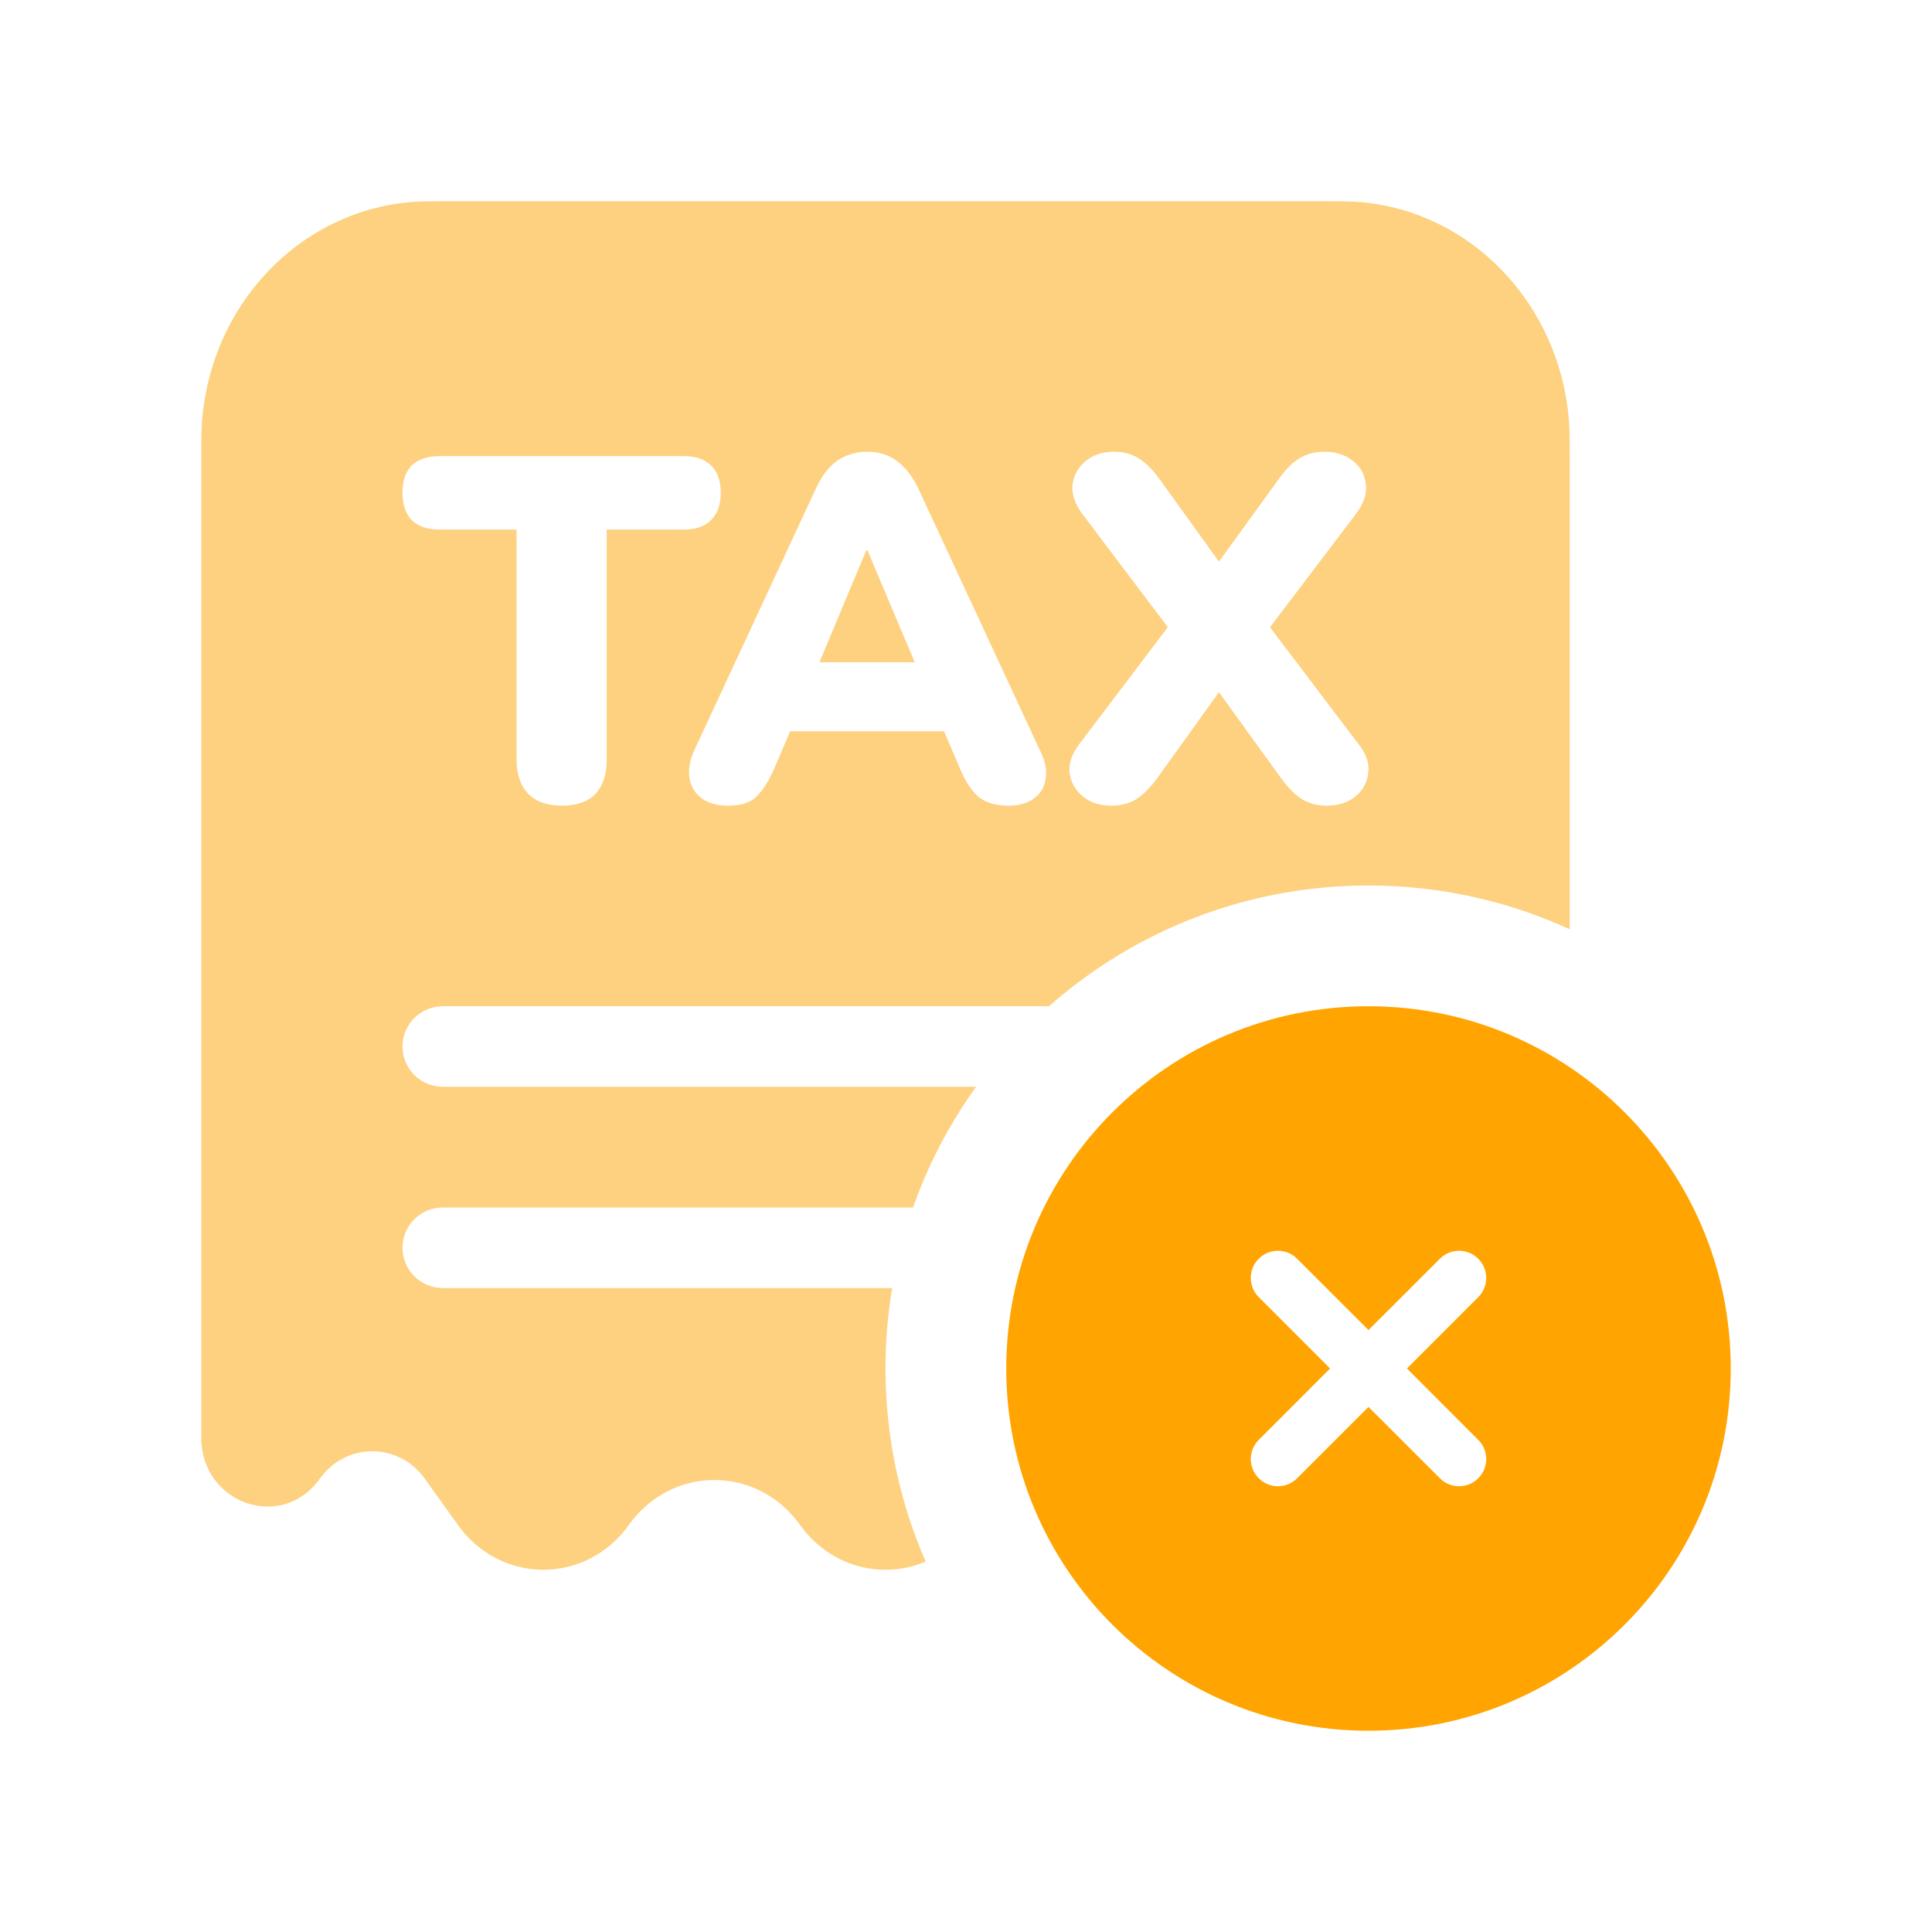 <svg width="48" height="48" viewBox="0 0 48 48" fill="none" xmlns="http://www.w3.org/2000/svg">
<path fill-rule="evenodd" clip-rule="evenodd" d="M11.296 5H32.704C33.288 5 33.581 5 33.827 5.023C36.567 5.274 38.739 7.553 38.978 10.427C39 10.686 39 10.992 39 11.606V23.088C37.478 22.39 35.784 22 34 22C30.956 22 28.177 23.133 26.062 25H11C10.448 25 10 25.448 10 26C10 26.553 10.448 27 11 27H24.252C23.595 27.913 23.064 28.921 22.683 30H11C10.448 30 10 30.448 10 31C10 31.553 10.448 32.001 11 32.001H22.166C22.057 32.651 22 33.319 22 34C22 35.706 22.356 37.328 22.998 38.798C21.93 39.249 20.633 38.945 19.875 37.885C18.812 36.399 16.688 36.399 15.625 37.885C14.562 39.372 12.438 39.372 11.375 37.885L10.558 36.742C9.904 35.827 8.596 35.827 7.942 36.742C7 38.06 5 37.361 5 35.713V11.606C5 10.992 5 10.686 5.022 10.427C5.261 7.553 7.433 5.274 10.173 5.023C10.419 5 10.712 5 11.296 5ZM17.45 19.847C17.62 19.96 17.831 20.017 18.083 20.017C18.399 20.017 18.634 19.944 18.788 19.798C18.942 19.652 19.092 19.417 19.238 19.093L19.631 18.168H23.455L23.849 19.093C23.986 19.417 24.14 19.652 24.311 19.798C24.489 19.944 24.741 20.017 25.065 20.017C25.308 20.017 25.511 19.96 25.673 19.847C25.843 19.733 25.945 19.571 25.977 19.36C26.018 19.149 25.973 18.914 25.843 18.655L22.814 12.135C22.66 11.819 22.478 11.588 22.267 11.441C22.064 11.296 21.825 11.223 21.549 11.223C21.274 11.223 21.026 11.296 20.807 11.441C20.597 11.588 20.418 11.819 20.272 12.135L17.243 18.655C17.13 18.914 17.093 19.149 17.134 19.36C17.174 19.563 17.28 19.725 17.45 19.847ZM20.359 16.453L21.525 13.668H21.549L22.726 16.453H20.359ZM13.126 19.725C13.321 19.92 13.597 20.017 13.954 20.017C14.326 20.017 14.606 19.92 14.793 19.725C14.979 19.523 15.073 19.243 15.073 18.886V13.157H16.982C17.282 13.157 17.509 13.08 17.663 12.925C17.826 12.763 17.907 12.536 17.907 12.244C17.907 11.944 17.826 11.717 17.663 11.563C17.509 11.409 17.282 11.332 16.982 11.332H10.925C10.624 11.332 10.393 11.409 10.231 11.563C10.077 11.717 10 11.944 10 12.244C10 12.536 10.077 12.763 10.231 12.925C10.393 13.08 10.624 13.157 10.925 13.157H12.834V18.886C12.834 19.243 12.932 19.523 13.126 19.725ZM27.607 20.017C27.323 20.017 27.088 19.94 26.901 19.786C26.715 19.632 26.605 19.437 26.573 19.202C26.549 18.967 26.63 18.728 26.816 18.485L29.014 15.583L26.889 12.767C26.703 12.516 26.622 12.273 26.646 12.037C26.678 11.802 26.788 11.608 26.974 11.454C27.161 11.3 27.396 11.223 27.68 11.223C27.915 11.223 28.122 11.279 28.3 11.393C28.479 11.506 28.657 11.689 28.835 11.94L30.284 13.953L31.743 11.94C31.921 11.681 32.1 11.498 32.278 11.393C32.456 11.279 32.663 11.223 32.898 11.223C33.19 11.223 33.429 11.3 33.616 11.454C33.803 11.6 33.908 11.79 33.932 12.025C33.965 12.261 33.884 12.508 33.689 12.767L31.553 15.584L33.75 18.485C33.944 18.728 34.026 18.967 33.993 19.202C33.969 19.437 33.863 19.632 33.677 19.786C33.49 19.94 33.251 20.017 32.959 20.017C32.732 20.017 32.529 19.965 32.351 19.859C32.173 19.746 31.99 19.559 31.804 19.3L30.284 17.198L28.775 19.3C28.588 19.559 28.406 19.746 28.227 19.859C28.049 19.965 27.842 20.017 27.607 20.017Z" fill="#FDD17F"/>
<path fill-rule="evenodd" clip-rule="evenodd" d="M43 34C43 38.971 38.971 43 34 43C29.029 43 25 38.971 25 34C25 29.029 29.029 25 34 25C38.971 25 43 29.029 43 34ZM31.273 31.273C31.536 31.009 31.964 31.009 32.227 31.273L34 33.045L35.773 31.273C36.036 31.009 36.464 31.009 36.727 31.273C36.991 31.536 36.991 31.964 36.727 32.227L34.955 34L36.727 35.773C36.991 36.036 36.991 36.464 36.727 36.727C36.464 36.991 36.036 36.991 35.773 36.727L34 34.955L32.227 36.727C31.964 36.991 31.536 36.991 31.273 36.727C31.009 36.464 31.009 36.036 31.273 35.773L33.045 34L31.273 32.227C31.009 31.964 31.009 31.536 31.273 31.273Z" fill="#FFA400"/>
</svg>
